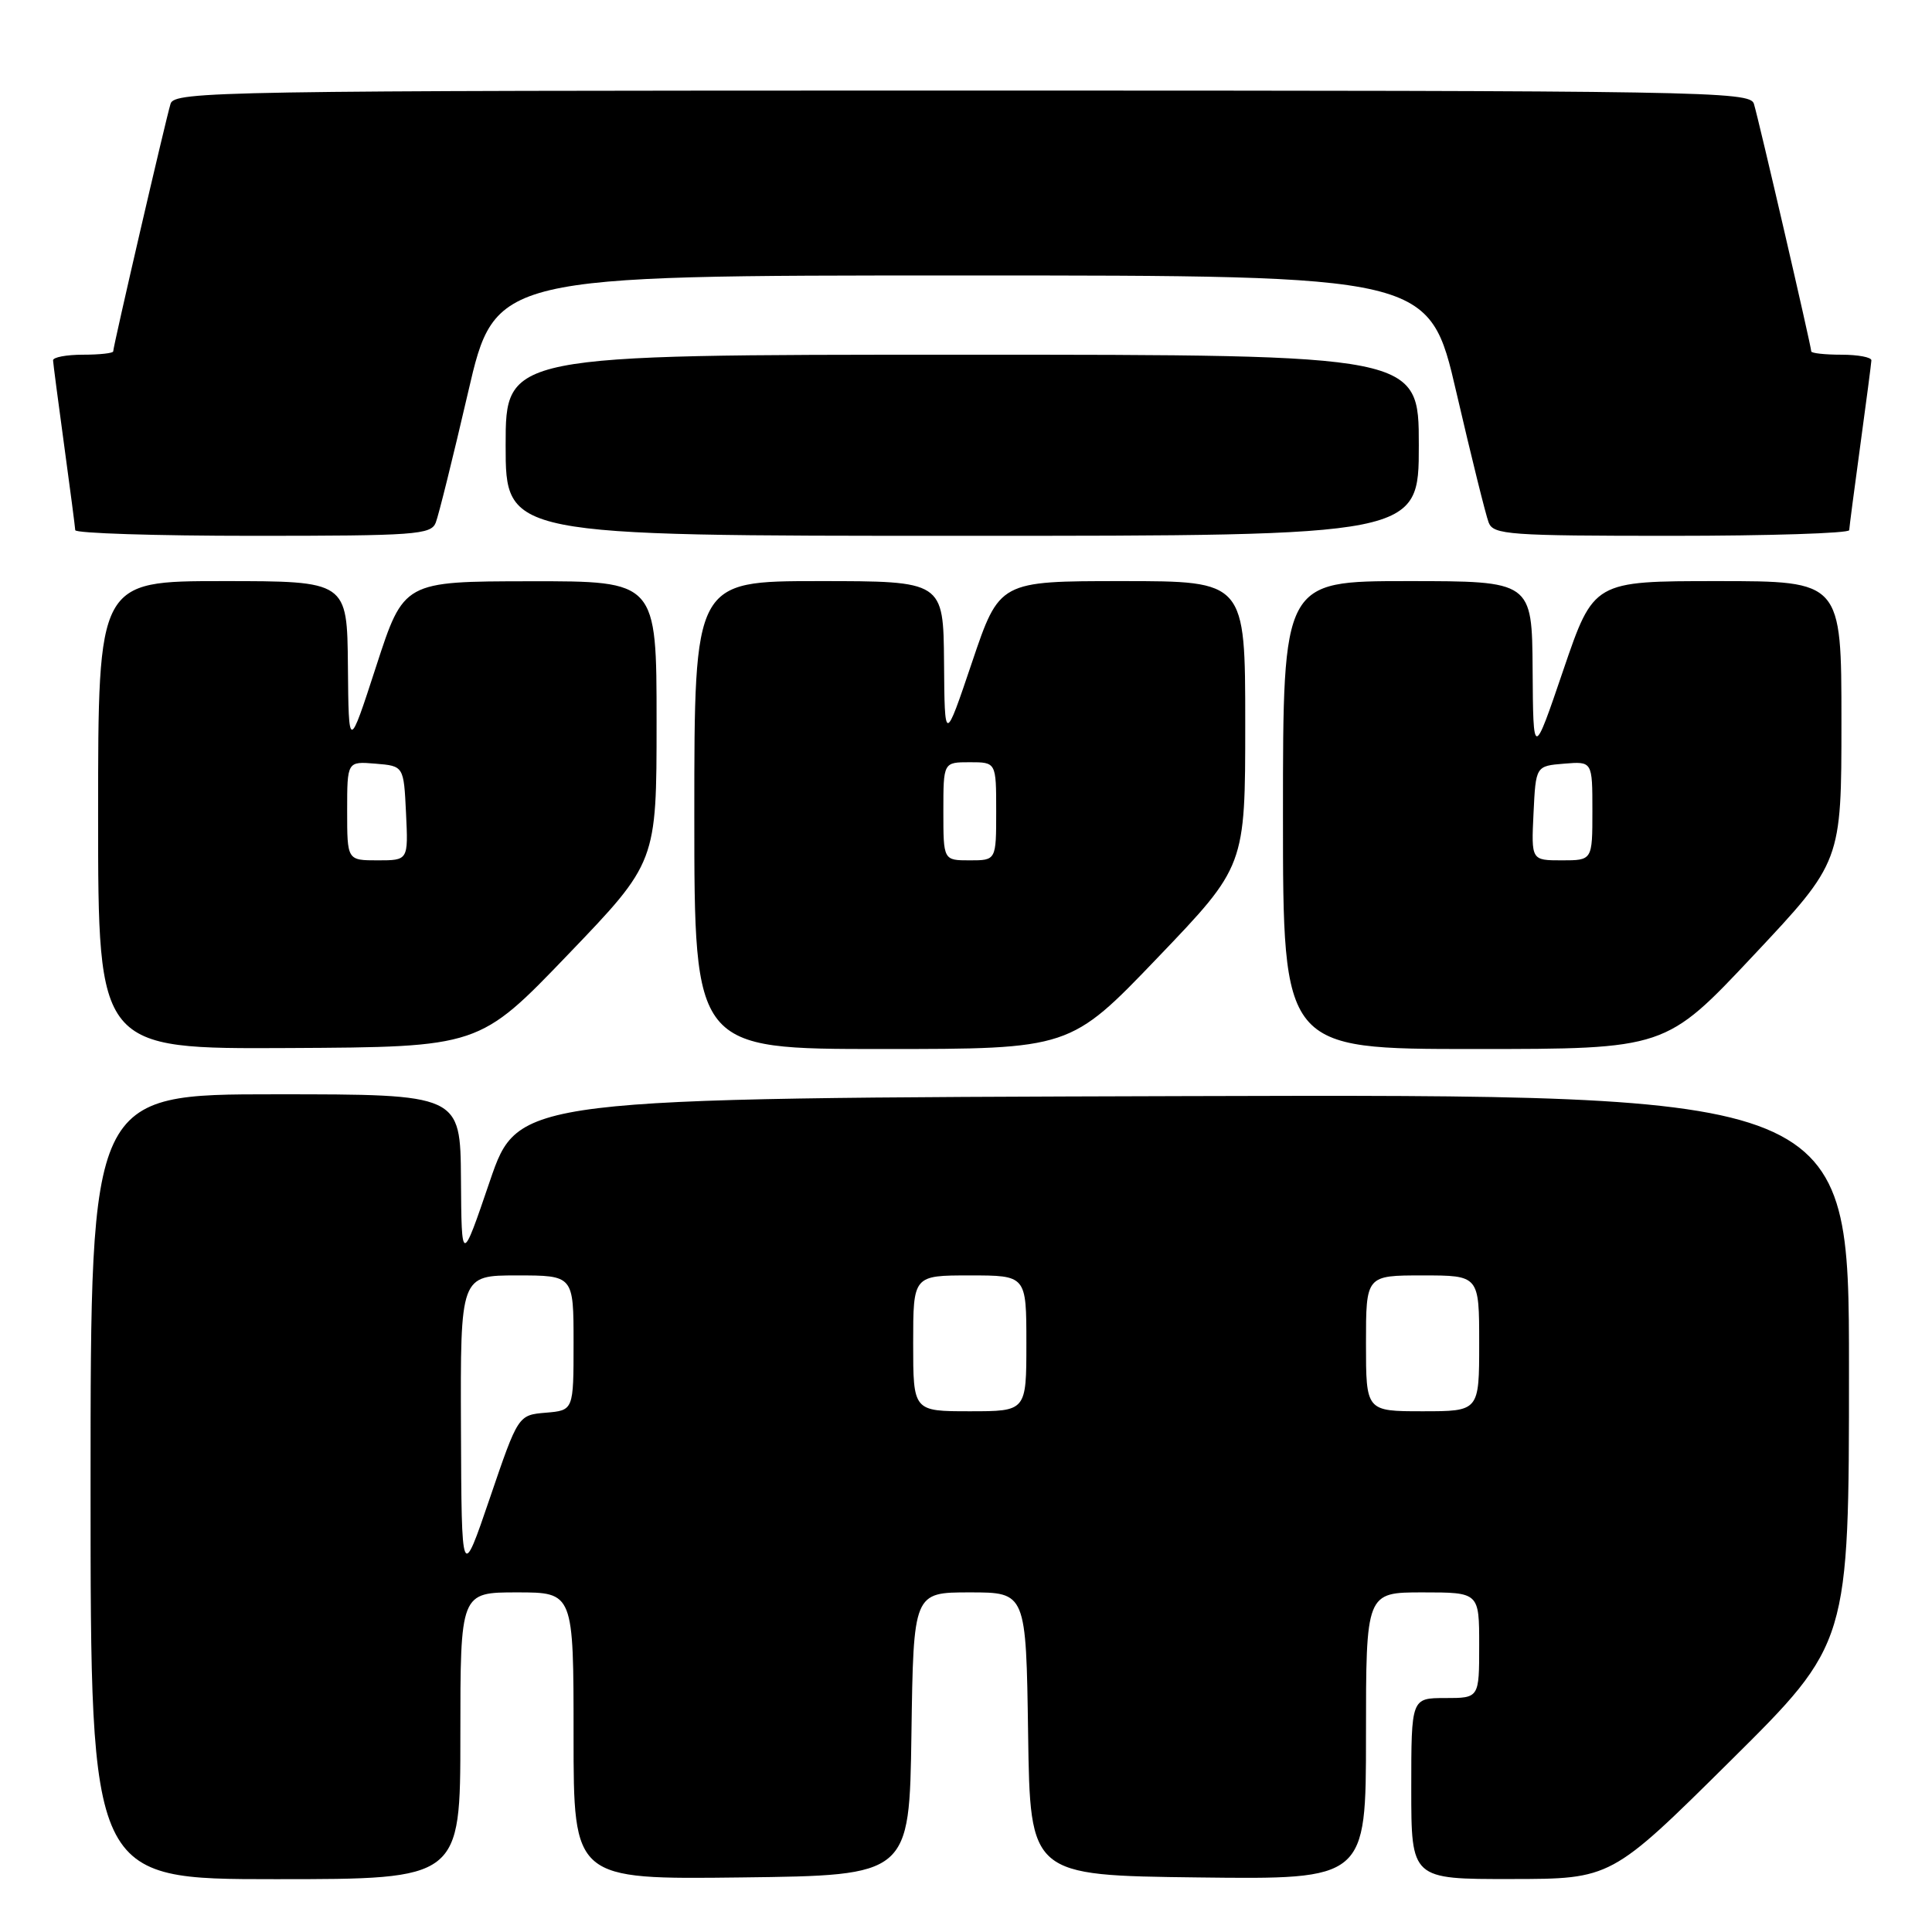 <?xml version="1.0" encoding="UTF-8" standalone="no"?>
<!DOCTYPE svg PUBLIC "-//W3C//DTD SVG 1.1//EN" "http://www.w3.org/Graphics/SVG/1.1/DTD/svg11.dtd" >
<svg xmlns="http://www.w3.org/2000/svg" xmlns:xlink="http://www.w3.org/1999/xlink" version="1.1" viewBox="0 0 256 256">
 <g >
 <path fill="currentColor"
d=" M 61.00 230.00 C 61.00 211.00 61.00 211.00 68.50 211.00 C 76.00 211.00 76.00 211.00 76.00 230.02 C 76.00 249.04 76.00 249.04 98.25 248.77 C 120.50 248.50 120.50 248.50 120.77 229.75 C 121.04 211.00 121.04 211.00 128.50 211.00 C 135.96 211.00 135.96 211.00 136.23 229.75 C 136.50 248.50 136.50 248.50 158.75 248.77 C 181.00 249.04 181.00 249.04 181.00 230.02 C 181.00 211.00 181.00 211.00 188.50 211.00 C 196.00 211.00 196.00 211.00 196.00 218.00 C 196.00 225.00 196.00 225.00 191.50 225.00 C 187.00 225.00 187.00 225.00 187.00 237.00 C 187.00 249.00 187.00 249.00 200.25 248.98 C 213.50 248.97 213.50 248.97 229.25 233.36 C 245.00 217.75 245.00 217.75 245.00 181.37 C 245.00 144.99 245.00 144.99 156.83 145.24 C 68.67 145.50 68.67 145.50 64.91 156.50 C 61.16 167.50 61.16 167.50 61.08 156.25 C 61.00 145.00 61.00 145.00 36.50 145.00 C 12.00 145.00 12.00 145.00 12.00 197.00 C 12.00 249.00 12.00 249.00 36.50 249.00 C 61.00 249.00 61.00 249.00 61.00 230.00 Z  M 75.25 126.50 C 87.00 114.26 87.00 114.26 87.00 95.63 C 87.00 77.00 87.00 77.00 70.25 77.02 C 53.50 77.04 53.50 77.04 49.85 88.27 C 46.20 99.50 46.20 99.50 46.10 88.25 C 46.00 77.00 46.00 77.00 29.50 77.00 C 13.00 77.00 13.00 77.00 13.00 108.00 C 13.00 139.00 13.00 139.00 38.25 138.87 C 63.50 138.74 63.50 138.74 75.25 126.50 Z  M 153.40 126.89 C 165.00 114.78 165.00 114.78 165.00 95.89 C 165.00 77.00 165.00 77.00 148.72 77.00 C 132.43 77.00 132.43 77.00 128.80 87.75 C 125.17 98.50 125.17 98.50 125.09 87.75 C 125.00 77.00 125.00 77.00 108.50 77.00 C 92.00 77.00 92.00 77.00 92.00 108.00 C 92.00 139.00 92.00 139.00 116.90 139.00 C 141.80 139.00 141.80 139.00 153.40 126.89 Z  M 232.35 126.59 C 244.00 114.19 244.00 114.19 244.00 95.59 C 244.00 77.00 244.00 77.00 227.58 77.00 C 211.17 77.00 211.17 77.00 207.16 88.75 C 203.16 100.50 203.16 100.50 203.08 88.75 C 203.00 77.00 203.00 77.00 186.50 77.00 C 170.00 77.00 170.00 77.00 170.00 108.00 C 170.00 139.00 170.00 139.00 195.35 139.00 C 220.70 139.00 220.70 139.00 232.35 126.59 Z  M 57.74 69.25 C 58.12 68.29 60.04 60.53 62.02 52.00 C 65.61 36.50 65.61 36.50 127.50 36.50 C 189.39 36.50 189.39 36.50 192.98 52.00 C 194.96 60.53 196.88 68.29 197.26 69.25 C 197.88 70.85 199.98 71.00 221.47 71.00 C 234.41 71.00 245.01 70.66 245.03 70.25 C 245.05 69.84 245.71 64.78 246.50 59.00 C 247.29 53.22 247.95 48.16 247.97 47.75 C 247.99 47.34 246.20 47.00 244.00 47.00 C 241.80 47.00 240.00 46.80 240.00 46.56 C 240.00 45.90 233.02 15.75 232.40 13.75 C 231.90 12.10 226.02 12.00 127.50 12.00 C 28.98 12.00 23.10 12.10 22.60 13.75 C 21.98 15.75 15.00 45.90 15.00 46.56 C 15.00 46.80 13.20 47.00 11.00 47.00 C 8.80 47.00 7.01 47.34 7.03 47.75 C 7.05 48.16 7.71 53.22 8.50 59.00 C 9.29 64.78 9.95 69.84 9.97 70.25 C 9.99 70.66 20.59 71.00 33.53 71.00 C 55.02 71.00 57.12 70.85 57.74 69.25 Z  M 188.00 59.00 C 188.00 47.00 188.00 47.00 127.50 47.00 C 67.00 47.00 67.00 47.00 67.00 59.00 C 67.00 71.00 67.00 71.00 127.50 71.00 C 188.00 71.00 188.00 71.00 188.00 59.00 Z  M 61.08 189.25 C 61.00 169.00 61.00 169.00 68.50 169.00 C 76.00 169.00 76.00 169.00 76.00 177.94 C 76.00 186.88 76.00 186.88 72.33 187.19 C 68.66 187.50 68.66 187.50 64.91 198.50 C 61.16 209.50 61.16 209.50 61.08 189.25 Z  M 121.00 178.00 C 121.00 169.00 121.00 169.00 128.50 169.00 C 136.00 169.00 136.00 169.00 136.00 178.00 C 136.00 187.00 136.00 187.00 128.50 187.00 C 121.00 187.00 121.00 187.00 121.00 178.00 Z  M 181.00 178.00 C 181.00 169.00 181.00 169.00 188.50 169.00 C 196.00 169.00 196.00 169.00 196.00 178.00 C 196.00 187.00 196.00 187.00 188.50 187.00 C 181.00 187.00 181.00 187.00 181.00 178.00 Z  M 46.00 107.44 C 46.00 100.88 46.00 100.88 49.75 101.19 C 53.50 101.50 53.50 101.50 53.80 107.75 C 54.10 114.00 54.10 114.00 50.05 114.00 C 46.00 114.00 46.00 114.00 46.00 107.44 Z  M 125.00 107.50 C 125.00 101.00 125.00 101.00 128.50 101.00 C 132.00 101.00 132.00 101.00 132.00 107.50 C 132.00 114.00 132.00 114.00 128.50 114.00 C 125.00 114.00 125.00 114.00 125.00 107.50 Z  M 203.20 107.75 C 203.50 101.50 203.50 101.50 207.25 101.19 C 211.00 100.88 211.00 100.88 211.00 107.44 C 211.00 114.00 211.00 114.00 206.95 114.00 C 202.90 114.00 202.90 114.00 203.20 107.75 Z "/>
</g>
</svg>